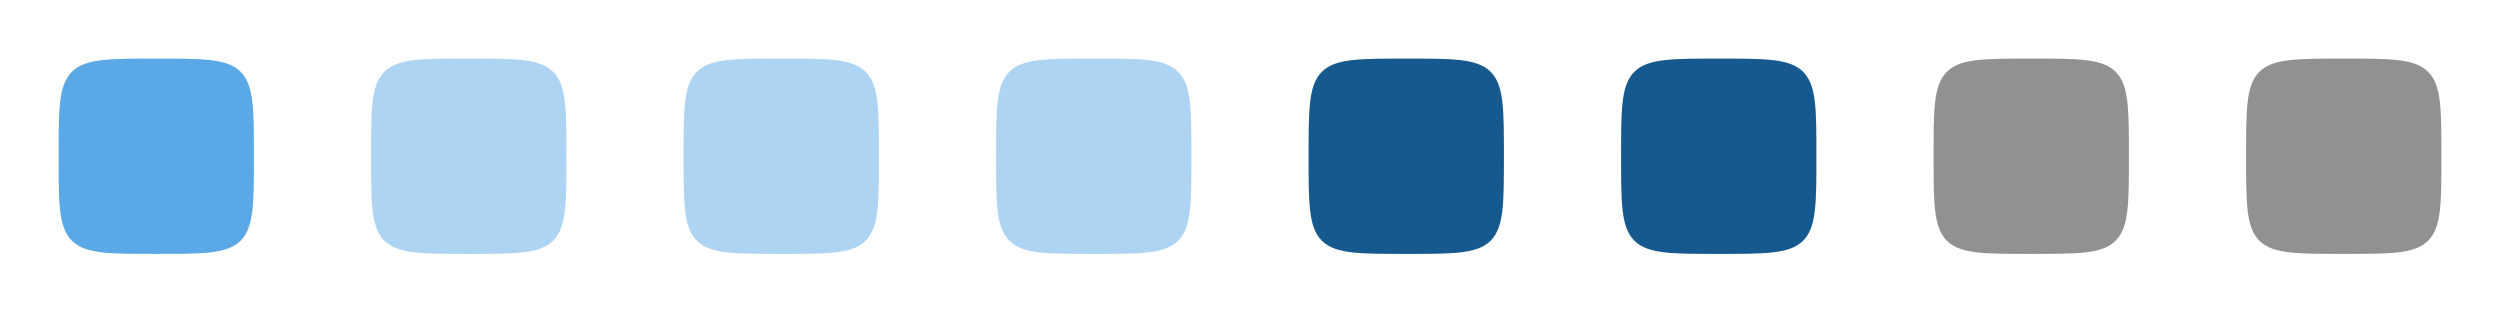 <?xml version="1.0" encoding="UTF-8" standalone="no"?>
<!-- Created with Inkscape (http://www.inkscape.org/) -->

<svg
   width="4096"
   height="512"
   viewBox="0 0 1083.733 135.467"
   version="1.1"
   id="svg1"
   inkscape:version="1.3 (0e150ed6c4, 2023-07-21)"
   sodipodi:docname="keepabove.svg"
   xml:space="preserve"
   xmlns:inkscape="http://www.inkscape.org/namespaces/inkscape"
   xmlns:sodipodi="http://sodipodi.sourceforge.net/DTD/sodipodi-0.dtd"
   xmlns="http://www.w3.org/2000/svg"
   xmlns:svg="http://www.w3.org/2000/svg"
   xmlns:rdf="http://www.w3.org/1999/02/22-rdf-syntax-ns#"
   xmlns:cc="http://creativecommons.org/ns#"
   xmlns:dc="http://purl.org/dc/elements/1.1/"><defs
     id="defs1"><linearGradient
       id="linearGradient30939"
       inkscape:swatch="solid"><stop
         style="stop-color:#8cd2f2;stop-opacity:1;"
         offset="0"
         id="stop30937" /></linearGradient></defs><sodipodi:namedview
     id="base"
     pagecolor="#ffffff"
     bordercolor="#000000"
     borderopacity="0.3"
     inkscape:pageopacity="0.0"
     inkscape:pageshadow="2"
     inkscape:zoom="0.24748737"
     inkscape:cx="2034.4473"
     inkscape:cy="145.46197"
     inkscape:document-units="px"
     inkscape:showpageshadow="2"
     inkscape:pagecheckerboard="0"
     inkscape:deskcolor="#d1d1d1"
     inkscape:window-width="1920"
     inkscape:window-height="1012"
     inkscape:window-x="1920"
     inkscape:window-y="0"
     inkscape:window-maximized="1"
     inkscape:current-layer="svg1" /><g
     id="deactivated-inactive-center"
     inkscape:highlight-color="#5aa9e6"
     transform="translate(948.267)"><rect
       style="fill:none;fill-rule:evenodd;stroke:none;stroke-width:1.162;stroke-linecap:round;stroke-linejoin:round;stroke-dasharray:none;stroke-opacity:1"
       id="rect8"
       width="135.467"
       height="135.467"
       x="0"
       y="0"
       inkscape:label="active-area"
       inkscape:highlight-color="#909191" /><path
       style="display:inline;fill:#909191;fill-opacity:1;fill-rule:evenodd;stroke:#909191;stroke-width:5.292;stroke-linecap:round;stroke-linejoin:round;stroke-opacity:1"
       d="m 28.046,67.733 c 0,-39.688 5.85e-4,-39.687 39.687,-39.687 39.687,0 39.687,6.12e-4 39.687,39.687 0,39.687 0.003,39.687 -39.687,39.687 -39.69,0 -39.687,3.2e-4 -39.687,-39.687 z"
       id="path9"
       sodipodi:nodetypes="zzzzz"
       inkscape:label="shape"
       inkscape:highlight-color="#f25757" /></g><g
     id="deactivated-center"
     inkscape:highlight-color="#5aa9e6"
     transform="translate(812.8)"><rect
       style="fill:none;fill-rule:evenodd;stroke:none;stroke-width:1.162;stroke-linecap:round;stroke-linejoin:round;stroke-dasharray:none;stroke-opacity:1"
       id="rect7"
       width="135.467"
       height="135.467"
       x="0"
       y="0"
       inkscape:label="active-area"
       inkscape:highlight-color="#909191" /><path
       style="display:inline;fill:#909191;fill-opacity:1;fill-rule:evenodd;stroke:#909191;stroke-width:5.292;stroke-linecap:round;stroke-linejoin:round;stroke-opacity:1"
       d="m 28.046,67.733 c 0,-39.688 5.85e-4,-39.687 39.687,-39.687 39.687,0 39.687,6.12e-4 39.687,39.687 0,39.687 0.003,39.687 -39.687,39.687 -39.69,0 -39.687,3.2e-4 -39.687,-39.687 z"
       id="path8"
       sodipodi:nodetypes="zzzzz"
       inkscape:label="shape"
       inkscape:highlight-color="#f25757" /></g><g
     id="pressed-inactive-center"
     inkscape:highlight-color="#5aa9e6"
     transform="translate(677.333)"><rect
       style="fill:none;fill-rule:evenodd;stroke:none;stroke-width:1.162;stroke-linecap:round;stroke-linejoin:round;stroke-dasharray:none;stroke-opacity:1"
       id="rect6"
       width="135.467"
       height="135.467"
       x="0"
       y="0"
       inkscape:label="active-area"
       inkscape:highlight-color="#909191" /><path
       style="display:inline;fill:#15598e;fill-opacity:1;fill-rule:evenodd;stroke:#15598e;stroke-width:5.292;stroke-linecap:round;stroke-linejoin:round;stroke-opacity:1"
       d="m 28.046,67.733 c 0,-39.688 5.85e-4,-39.687 39.687,-39.687 39.687,0 39.687,6.12e-4 39.687,39.687 0,39.687 0.003,39.687 -39.687,39.687 -39.69,0 -39.687,3.2e-4 -39.687,-39.687 z"
       id="path7"
       sodipodi:nodetypes="zzzzz"
       inkscape:label="shape"
       inkscape:highlight-color="#f25757" /></g><g
     id="pressed-center"
     inkscape:highlight-color="#5aa9e6"
     transform="translate(541.867)"><rect
       style="fill:none;fill-rule:evenodd;stroke:none;stroke-width:1.162;stroke-linecap:round;stroke-linejoin:round;stroke-dasharray:none;stroke-opacity:1"
       id="rect5"
       width="135.467"
       height="135.467"
       x="0"
       y="0"
       inkscape:label="active-area"
       inkscape:highlight-color="#909191" /><path
       style="display:inline;fill:#15598e;fill-opacity:1;fill-rule:evenodd;stroke:#15598e;stroke-width:5.292;stroke-linecap:round;stroke-linejoin:round;stroke-opacity:1"
       d="m 28.046,67.733 c 0,-39.688 5.85e-4,-39.687 39.687,-39.687 39.687,0 39.687,6.12e-4 39.687,39.687 0,39.687 0.003,39.687 -39.687,39.687 -39.69,0 -39.687,3.2e-4 -39.687,-39.687 z"
       id="path6"
       sodipodi:nodetypes="zzzzz"
       inkscape:label="shape"
       inkscape:highlight-color="#f25757" /></g><g
     id="hover-inactive-center"
     inkscape:highlight-color="#5aa9e6"
     transform="translate(406.4)"><rect
       style="fill:none;fill-rule:evenodd;stroke:none;stroke-width:1.162;stroke-linecap:round;stroke-linejoin:round;stroke-dasharray:none;stroke-opacity:1"
       id="rect4"
       width="135.467"
       height="135.467"
       x="0"
       y="0"
       inkscape:label="active-area"
       inkscape:highlight-color="#909191" /><path
       style="display:inline;fill:#add4f3;fill-opacity:1;fill-rule:evenodd;stroke:#add4f3;stroke-width:5.292;stroke-linecap:round;stroke-linejoin:round;stroke-opacity:1"
       d="m 28.046,67.733 c 0,-39.688 5.85e-4,-39.687 39.687,-39.687 39.687,0 39.687,6.12e-4 39.687,39.687 0,39.687 0.003,39.687 -39.687,39.687 -39.69,0 -39.687,3.2e-4 -39.687,-39.687 z"
       id="path5"
       sodipodi:nodetypes="zzzzz"
       inkscape:label="shape"
       inkscape:highlight-color="#f25757" /></g><g
     id="hover-center"
     inkscape:highlight-color="#5aa9e6"
     transform="translate(270.933)"><rect
       style="fill:none;fill-rule:evenodd;stroke:none;stroke-width:1.162;stroke-linecap:round;stroke-linejoin:round;stroke-dasharray:none;stroke-opacity:1"
       id="rect3"
       width="135.467"
       height="135.467"
       x="0"
       y="0"
       inkscape:label="active-area"
       inkscape:highlight-color="#909191" /><path
       style="display:inline;fill:#add4f3;fill-opacity:1;fill-rule:evenodd;stroke:#add4f3;stroke-width:5.292;stroke-linecap:round;stroke-linejoin:round;stroke-opacity:1"
       d="m 28.046,67.733 c 0,-39.688 5.85e-4,-39.687 39.687,-39.687 39.687,0 39.687,6.12e-4 39.687,39.687 0,39.687 0.003,39.687 -39.687,39.687 -39.69,0 -39.687,3.2e-4 -39.687,-39.687 z"
       id="path4"
       sodipodi:nodetypes="zzzzz"
       inkscape:label="shape"
       inkscape:highlight-color="#f25757" /></g><g
     id="inactive-center"
     inkscape:highlight-color="#5aa9e6"
     transform="translate(135.467)"><rect
       style="fill:none;fill-rule:evenodd;stroke:none;stroke-width:1.162;stroke-linecap:round;stroke-linejoin:round;stroke-dasharray:none;stroke-opacity:1"
       id="rect2"
       width="135.467"
       height="135.467"
       x="0"
       y="0"
       inkscape:label="active-area"
       inkscape:highlight-color="#909191" /><path
       style="display:inline;fill:#add4f3;fill-opacity:1;fill-rule:evenodd;stroke:#add4f3;stroke-width:5.292;stroke-linecap:round;stroke-linejoin:round;stroke-opacity:1"
       d="m 28.046,67.733 c 0,-39.688 5.85e-4,-39.687 39.687,-39.687 39.687,0 39.687,6.12e-4 39.687,39.687 0,39.687 0.003,39.687 -39.687,39.687 -39.69,0 -39.687,3.2e-4 -39.687,-39.687 z"
       id="path2"
       sodipodi:nodetypes="zzzzz"
       inkscape:label="shape"
       inkscape:highlight-color="#f25757" /></g><g
     id="active-center"
     inkscape:highlight-color="#5aa9e6"><rect
       style="fill:none;fill-rule:evenodd;stroke:none;stroke-width:1.162;stroke-linecap:round;stroke-linejoin:round;stroke-dasharray:none;stroke-opacity:1"
       id="rect1"
       width="135.467"
       height="135.467"
       x="0"
       y="0"
       inkscape:label="active-area"
       inkscape:highlight-color="#909191" /><path
       style="display:inline;fill:#5aa9e6;fill-opacity:1;fill-rule:evenodd;stroke:#5aa9e6;stroke-width:5.292;stroke-linecap:round;stroke-linejoin:round;stroke-opacity:1"
       d="m 28.046,67.733 c 0,-39.688 5.85e-4,-39.687 39.687,-39.687 39.687,0 39.687,6.12e-4 39.687,39.687 0,39.687 0.003,39.687 -39.687,39.687 -39.69,0 -39.687,3.2e-4 -39.687,-39.687 z"
       id="path3"
       sodipodi:nodetypes="zzzzz"
       inkscape:label="shape"
       inkscape:highlight-color="#f25757" /></g></svg>
